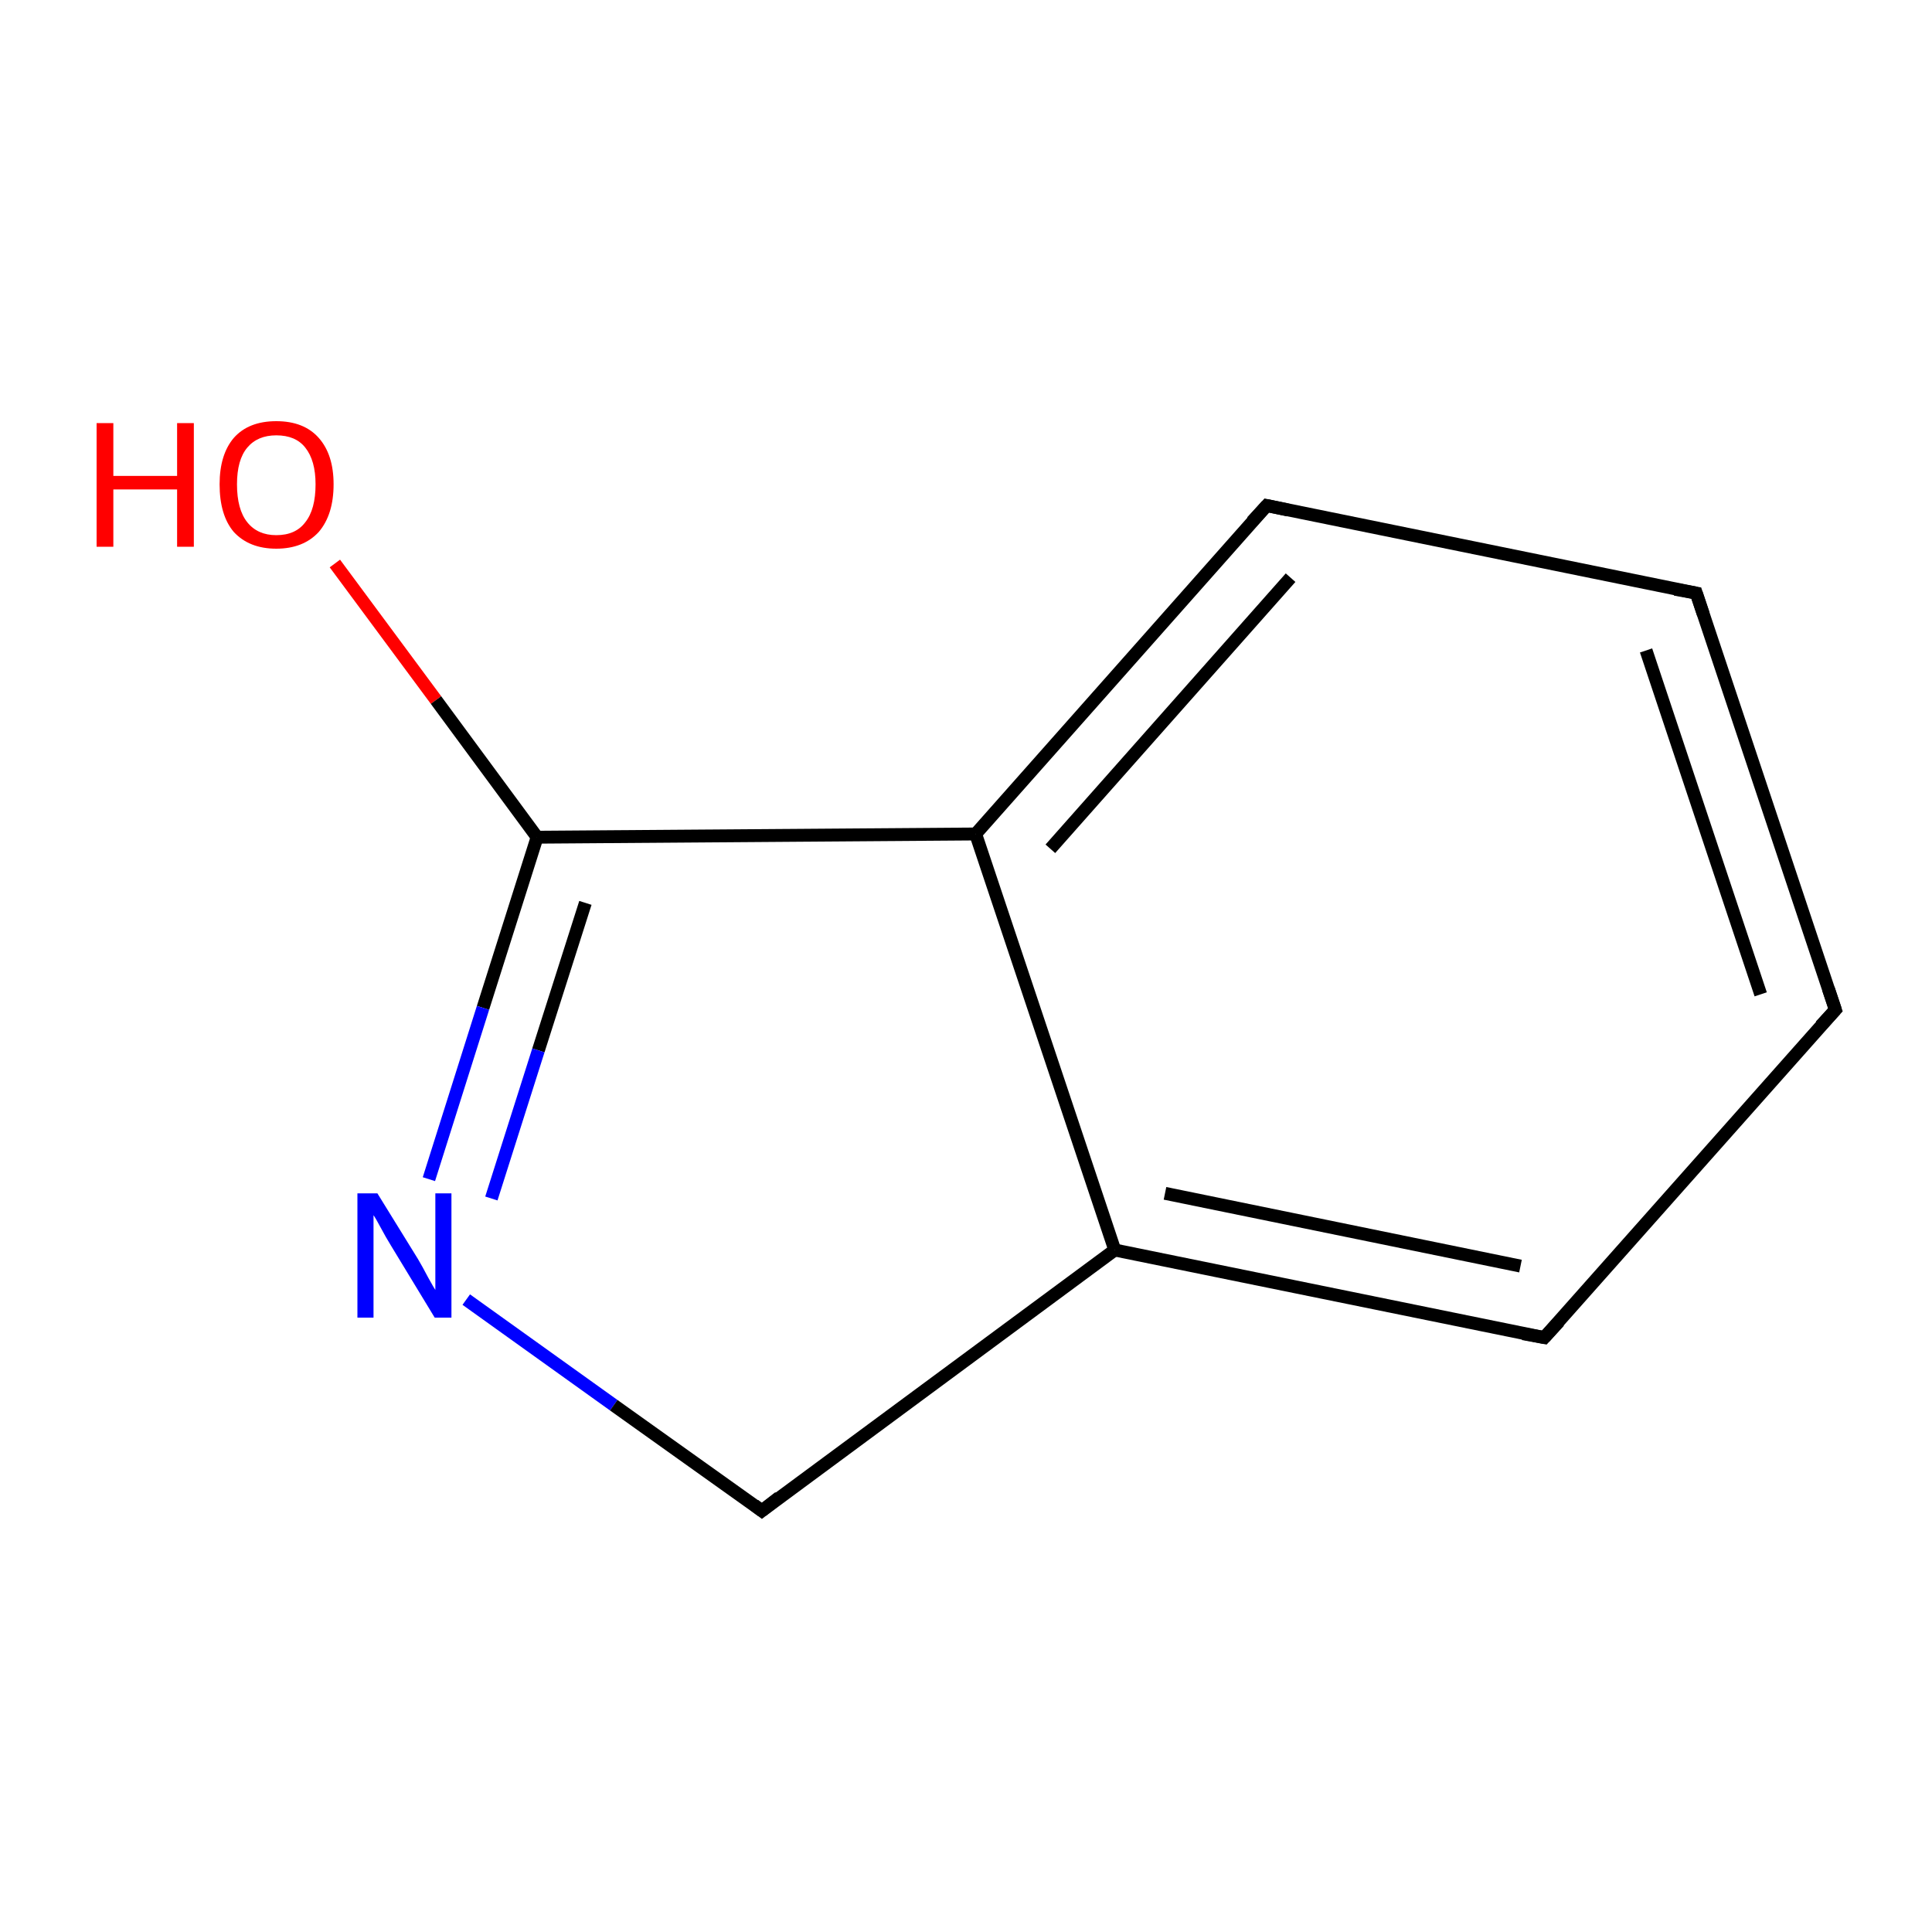 <?xml version='1.0' encoding='iso-8859-1'?>
<svg version='1.1' baseProfile='full'
              xmlns='http://www.w3.org/2000/svg'
                      xmlns:rdkit='http://www.rdkit.org/xml'
                      xmlns:xlink='http://www.w3.org/1999/xlink'
                  xml:space='preserve'
width='300px' height='300px' viewBox='0 0 300 300'>
<!-- END OF HEADER -->
<rect style='opacity:1.0;fill:#FFFFFF;stroke:none' width='300.0' height='300.0' x='0.0' y='0.0'> </rect>
<path class='bond-0 atom-0 atom-1' d='M 52.0,87.5 L 67.7,108.7' style='fill:none;fill-rule:evenodd;stroke:#FF0000;stroke-width:2.0px;stroke-linecap:butt;stroke-linejoin:miter;stroke-opacity:1' />
<path class='bond-0 atom-0 atom-1' d='M 67.7,108.7 L 83.4,130.0' style='fill:none;fill-rule:evenodd;stroke:#000000;stroke-width:2.0px;stroke-linecap:butt;stroke-linejoin:miter;stroke-opacity:1' />
<path class='bond-1 atom-1 atom-2' d='M 83.4,130.0 L 75.0,156.5' style='fill:none;fill-rule:evenodd;stroke:#000000;stroke-width:2.0px;stroke-linecap:butt;stroke-linejoin:miter;stroke-opacity:1' />
<path class='bond-1 atom-1 atom-2' d='M 75.0,156.5 L 66.6,183.1' style='fill:none;fill-rule:evenodd;stroke:#0000FF;stroke-width:2.0px;stroke-linecap:butt;stroke-linejoin:miter;stroke-opacity:1' />
<path class='bond-1 atom-1 atom-2' d='M 90.9,140.2 L 83.6,163.1' style='fill:none;fill-rule:evenodd;stroke:#000000;stroke-width:2.0px;stroke-linecap:butt;stroke-linejoin:miter;stroke-opacity:1' />
<path class='bond-1 atom-1 atom-2' d='M 83.6,163.1 L 76.3,186.1' style='fill:none;fill-rule:evenodd;stroke:#0000FF;stroke-width:2.0px;stroke-linecap:butt;stroke-linejoin:miter;stroke-opacity:1' />
<path class='bond-2 atom-2 atom-3' d='M 72.4,201.8 L 95.3,218.2' style='fill:none;fill-rule:evenodd;stroke:#0000FF;stroke-width:2.0px;stroke-linecap:butt;stroke-linejoin:miter;stroke-opacity:1' />
<path class='bond-2 atom-2 atom-3' d='M 95.3,218.2 L 118.3,234.6' style='fill:none;fill-rule:evenodd;stroke:#000000;stroke-width:2.0px;stroke-linecap:butt;stroke-linejoin:miter;stroke-opacity:1' />
<path class='bond-3 atom-3 atom-4' d='M 118.3,234.6 L 173.1,194.1' style='fill:none;fill-rule:evenodd;stroke:#000000;stroke-width:2.0px;stroke-linecap:butt;stroke-linejoin:miter;stroke-opacity:1' />
<path class='bond-4 atom-4 atom-5' d='M 173.1,194.1 L 239.8,207.7' style='fill:none;fill-rule:evenodd;stroke:#000000;stroke-width:2.0px;stroke-linecap:butt;stroke-linejoin:miter;stroke-opacity:1' />
<path class='bond-4 atom-4 atom-5' d='M 180.9,185.3 L 236.1,196.6' style='fill:none;fill-rule:evenodd;stroke:#000000;stroke-width:2.0px;stroke-linecap:butt;stroke-linejoin:miter;stroke-opacity:1' />
<path class='bond-5 atom-5 atom-6' d='M 239.8,207.7 L 285.0,156.8' style='fill:none;fill-rule:evenodd;stroke:#000000;stroke-width:2.0px;stroke-linecap:butt;stroke-linejoin:miter;stroke-opacity:1' />
<path class='bond-6 atom-6 atom-7' d='M 285.0,156.8 L 263.4,92.1' style='fill:none;fill-rule:evenodd;stroke:#000000;stroke-width:2.0px;stroke-linecap:butt;stroke-linejoin:miter;stroke-opacity:1' />
<path class='bond-6 atom-6 atom-7' d='M 273.4,154.4 L 255.6,101.0' style='fill:none;fill-rule:evenodd;stroke:#000000;stroke-width:2.0px;stroke-linecap:butt;stroke-linejoin:miter;stroke-opacity:1' />
<path class='bond-7 atom-7 atom-8' d='M 263.4,92.1 L 196.7,78.5' style='fill:none;fill-rule:evenodd;stroke:#000000;stroke-width:2.0px;stroke-linecap:butt;stroke-linejoin:miter;stroke-opacity:1' />
<path class='bond-8 atom-8 atom-9' d='M 196.7,78.5 L 151.5,129.5' style='fill:none;fill-rule:evenodd;stroke:#000000;stroke-width:2.0px;stroke-linecap:butt;stroke-linejoin:miter;stroke-opacity:1' />
<path class='bond-8 atom-8 atom-9' d='M 200.4,89.7 L 163.1,131.8' style='fill:none;fill-rule:evenodd;stroke:#000000;stroke-width:2.0px;stroke-linecap:butt;stroke-linejoin:miter;stroke-opacity:1' />
<path class='bond-9 atom-9 atom-1' d='M 151.5,129.5 L 83.4,130.0' style='fill:none;fill-rule:evenodd;stroke:#000000;stroke-width:2.0px;stroke-linecap:butt;stroke-linejoin:miter;stroke-opacity:1' />
<path class='bond-10 atom-9 atom-4' d='M 151.5,129.5 L 173.1,194.1' style='fill:none;fill-rule:evenodd;stroke:#000000;stroke-width:2.0px;stroke-linecap:butt;stroke-linejoin:miter;stroke-opacity:1' />
<path d='M 117.1,233.7 L 118.3,234.6 L 121.0,232.5' style='fill:none;stroke:#000000;stroke-width:2.0px;stroke-linecap:butt;stroke-linejoin:miter;stroke-miterlimit:10;stroke-opacity:1;' />
<path d='M 236.5,207.1 L 239.8,207.7 L 242.1,205.2' style='fill:none;stroke:#000000;stroke-width:2.0px;stroke-linecap:butt;stroke-linejoin:miter;stroke-miterlimit:10;stroke-opacity:1;' />
<path d='M 282.7,159.3 L 285.0,156.8 L 283.9,153.5' style='fill:none;stroke:#000000;stroke-width:2.0px;stroke-linecap:butt;stroke-linejoin:miter;stroke-miterlimit:10;stroke-opacity:1;' />
<path d='M 264.5,95.4 L 263.4,92.1 L 260.1,91.5' style='fill:none;stroke:#000000;stroke-width:2.0px;stroke-linecap:butt;stroke-linejoin:miter;stroke-miterlimit:10;stroke-opacity:1;' />
<path d='M 200.0,79.2 L 196.7,78.5 L 194.4,81.0' style='fill:none;stroke:#000000;stroke-width:2.0px;stroke-linecap:butt;stroke-linejoin:miter;stroke-miterlimit:10;stroke-opacity:1;' />
<path class='atom-0' d='M 15.0 65.7
L 17.6 65.7
L 17.6 73.9
L 27.5 73.9
L 27.5 65.7
L 30.1 65.7
L 30.1 84.9
L 27.5 84.9
L 27.5 76.0
L 17.6 76.0
L 17.6 84.9
L 15.0 84.9
L 15.0 65.7
' fill='#FF0000'/>
<path class='atom-0' d='M 34.1 75.2
Q 34.1 70.6, 36.3 68.0
Q 38.6 65.4, 42.9 65.4
Q 47.2 65.4, 49.5 68.0
Q 51.8 70.6, 51.8 75.2
Q 51.8 79.9, 49.5 82.6
Q 47.1 85.2, 42.9 85.2
Q 38.7 85.2, 36.3 82.6
Q 34.1 80.0, 34.1 75.2
M 42.9 83.1
Q 45.9 83.1, 47.4 81.1
Q 49.0 79.1, 49.0 75.2
Q 49.0 71.5, 47.4 69.5
Q 45.9 67.6, 42.9 67.6
Q 40.0 67.6, 38.4 69.5
Q 36.8 71.4, 36.8 75.2
Q 36.8 79.1, 38.4 81.1
Q 40.0 83.1, 42.9 83.1
' fill='#FF0000'/>
<path class='atom-2' d='M 58.6 185.3
L 64.9 195.5
Q 65.5 196.5, 66.5 198.4
Q 67.5 200.2, 67.6 200.3
L 67.6 185.3
L 70.1 185.3
L 70.1 204.6
L 67.5 204.6
L 60.7 193.4
Q 59.9 192.1, 59.1 190.6
Q 58.3 189.1, 58.0 188.7
L 58.0 204.6
L 55.5 204.6
L 55.5 185.3
L 58.6 185.3
' fill='#0000FF'/>
</svg>
